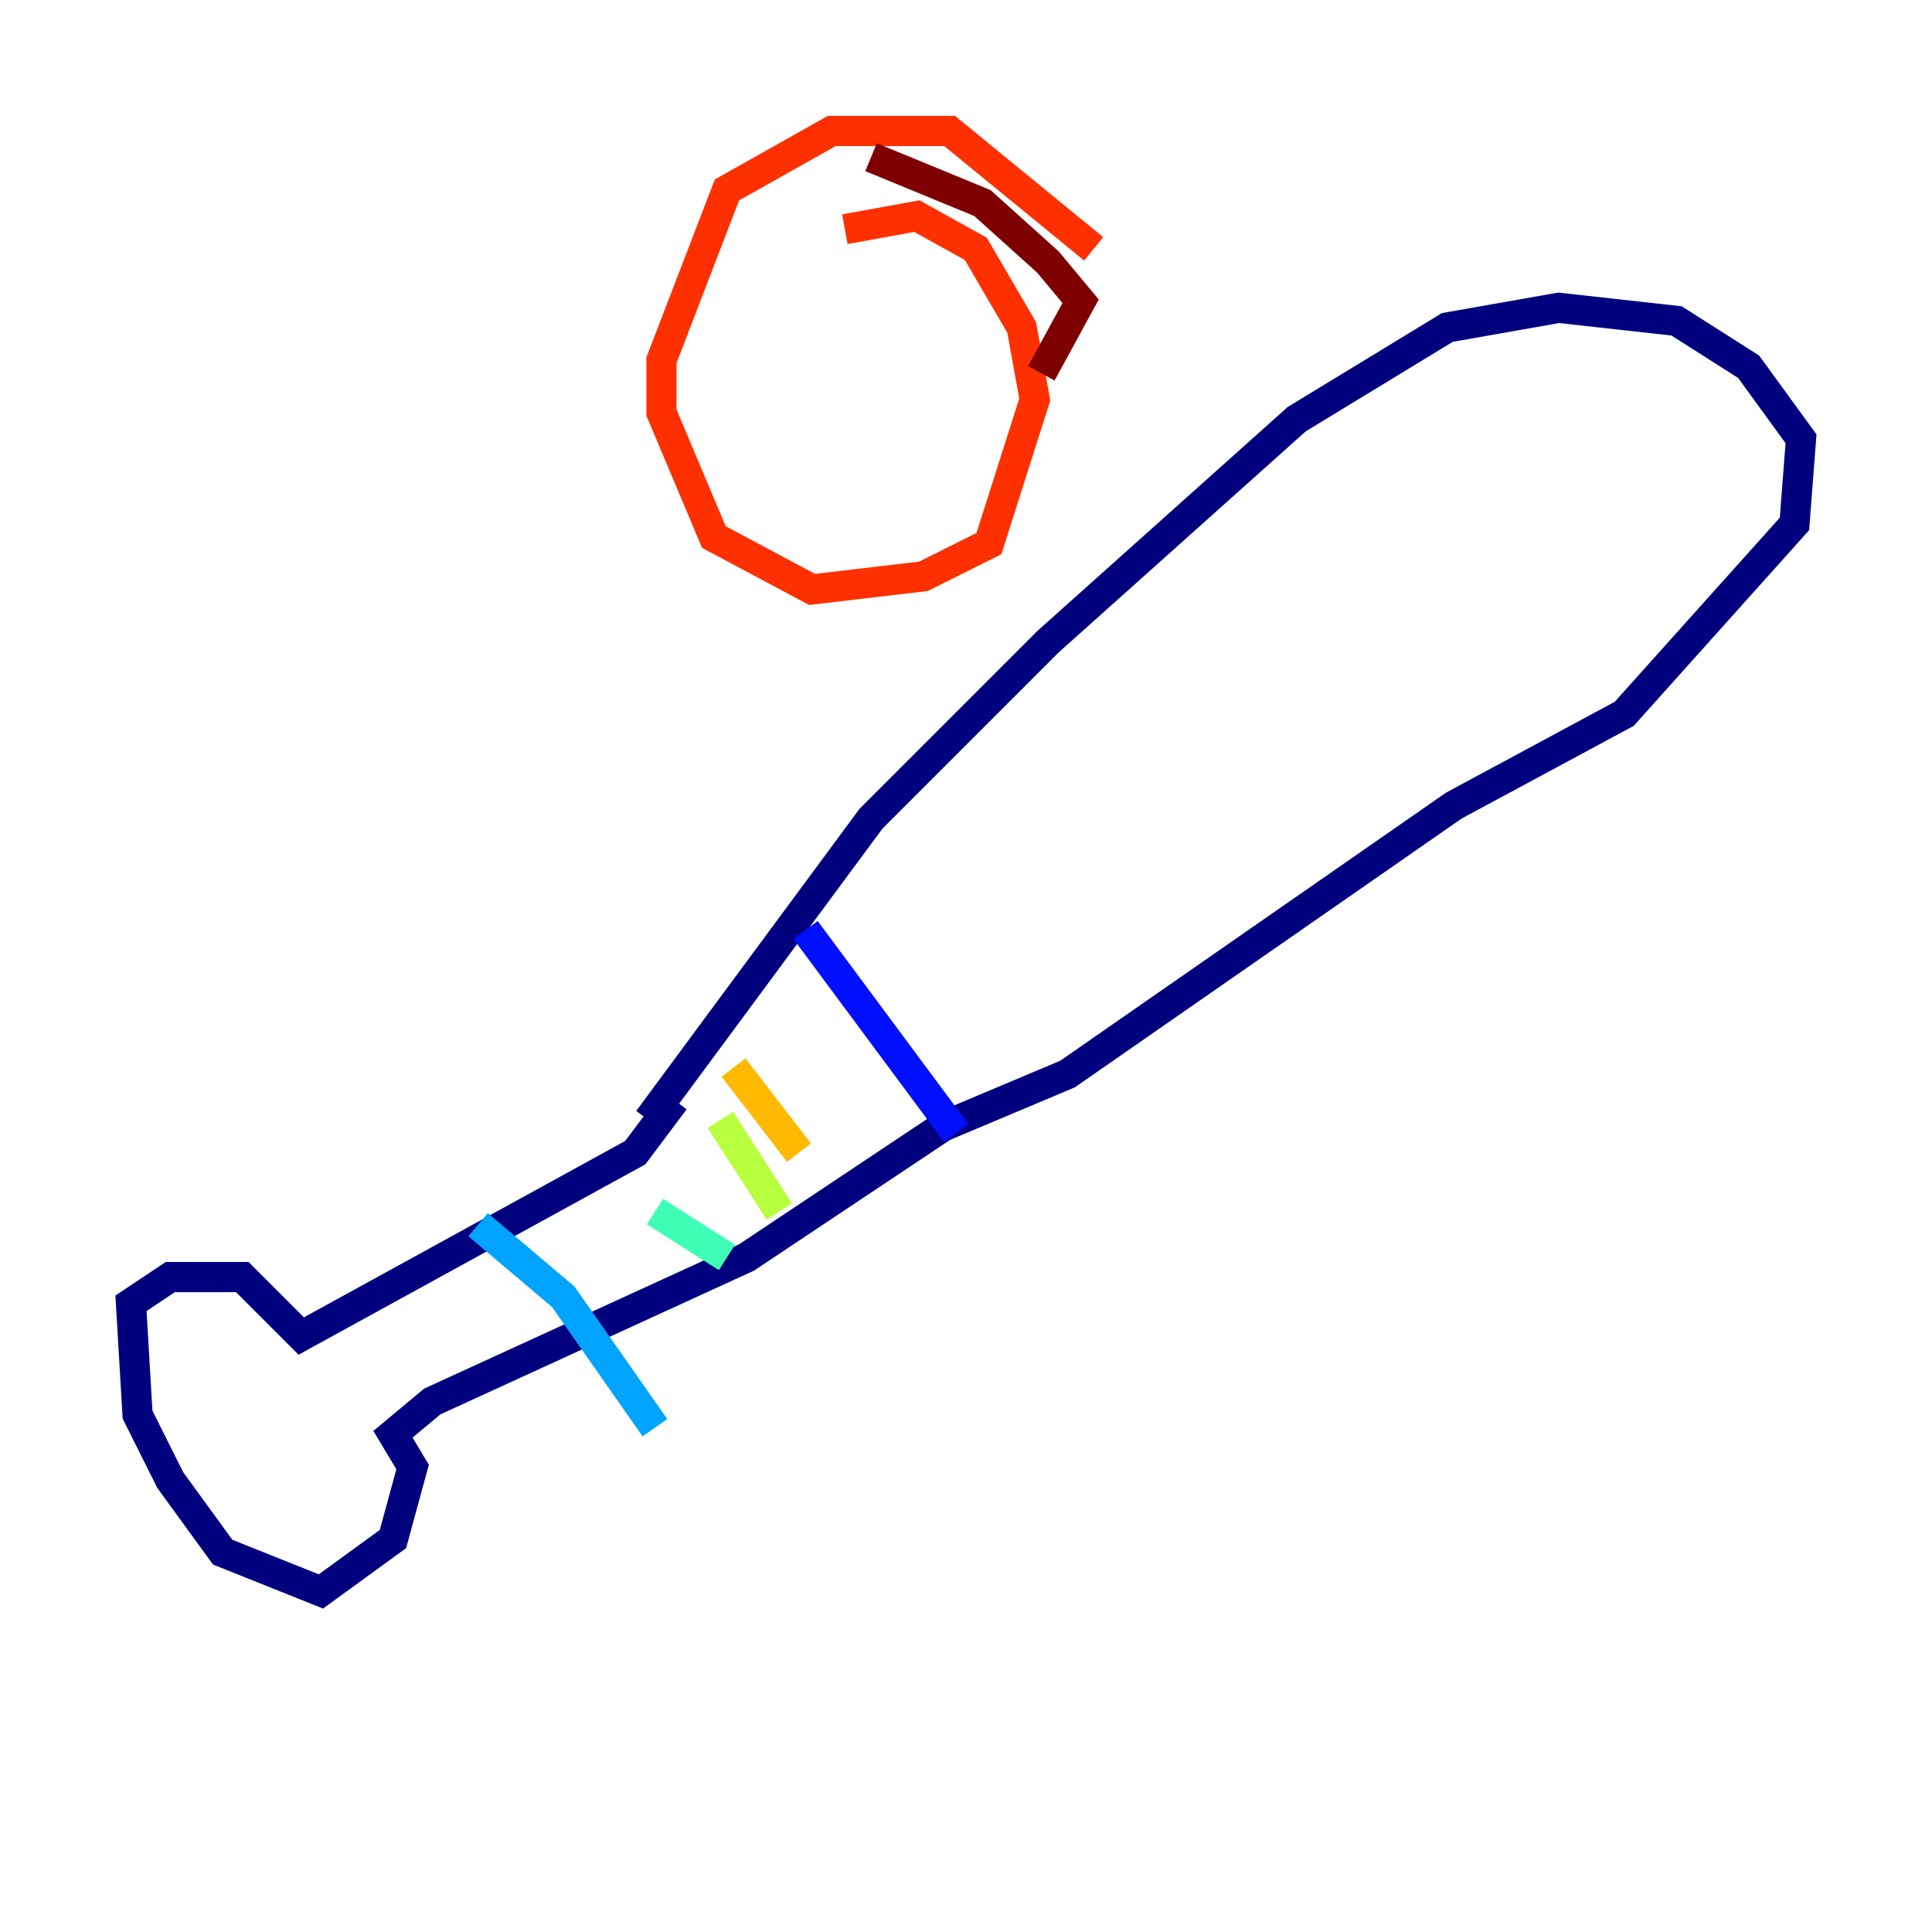 <?xml version="1.0" encoding="utf-8" ?>
<svg baseProfile="tiny" height="128" version="1.2" viewBox="0,0,128,128" width="128" xmlns="http://www.w3.org/2000/svg" xmlns:ev="http://www.w3.org/2001/xml-events" xmlns:xlink="http://www.w3.org/1999/xlink"><defs /><polyline fill="none" points="44.691,72.895 42.088,76.366 19.959,88.515 16.054,84.61 11.281,84.61 8.678,86.346 9.112,93.722 11.281,98.061 14.752,102.834 21.261,105.437 26.034,101.966 27.336,97.193 26.034,95.024 28.637,92.854 49.464,83.308 62.481,74.63 70.725,71.159 96.325,53.37 107.607,47.295 118.888,34.712 119.322,29.071 115.851,24.298 111.078,21.261 103.268,20.393 95.891,21.695 85.912,27.77 69.424,42.522 57.709,54.237 42.956,74.197" stroke="#00007f" stroke-width="2" /><polyline fill="none" points="53.37,61.614 63.349,75.064" stroke="#0010ff" stroke-width="2" /><polyline fill="none" points="31.675,81.139 37.315,85.912 43.39,94.59" stroke="#00a4ff" stroke-width="2" /><polyline fill="none" points="43.39,80.271 48.163,83.308" stroke="#3fffb7" stroke-width="2" /><polyline fill="none" points="47.729,74.197 51.634,80.271" stroke="#b7ff3f" stroke-width="2" /><polyline fill="none" points="48.597,70.725 52.936,76.366" stroke="#ffb900" stroke-width="2" /><polyline fill="none" points="72.461,16.488 62.915,8.678 55.105,8.678 48.163,12.583 43.824,23.864 43.824,27.336 47.295,35.58 53.803,39.051 61.18,38.183 65.519,36.014 68.556,26.468 67.688,21.695 64.651,16.488 60.746,14.319 55.973,15.186" stroke="#ff3000" stroke-width="2" /><polyline fill="none" points="57.709,10.414 65.085,13.451 69.424,17.356 71.593,19.959 68.99,24.732" stroke="#7f0000" stroke-width="2" /></svg>